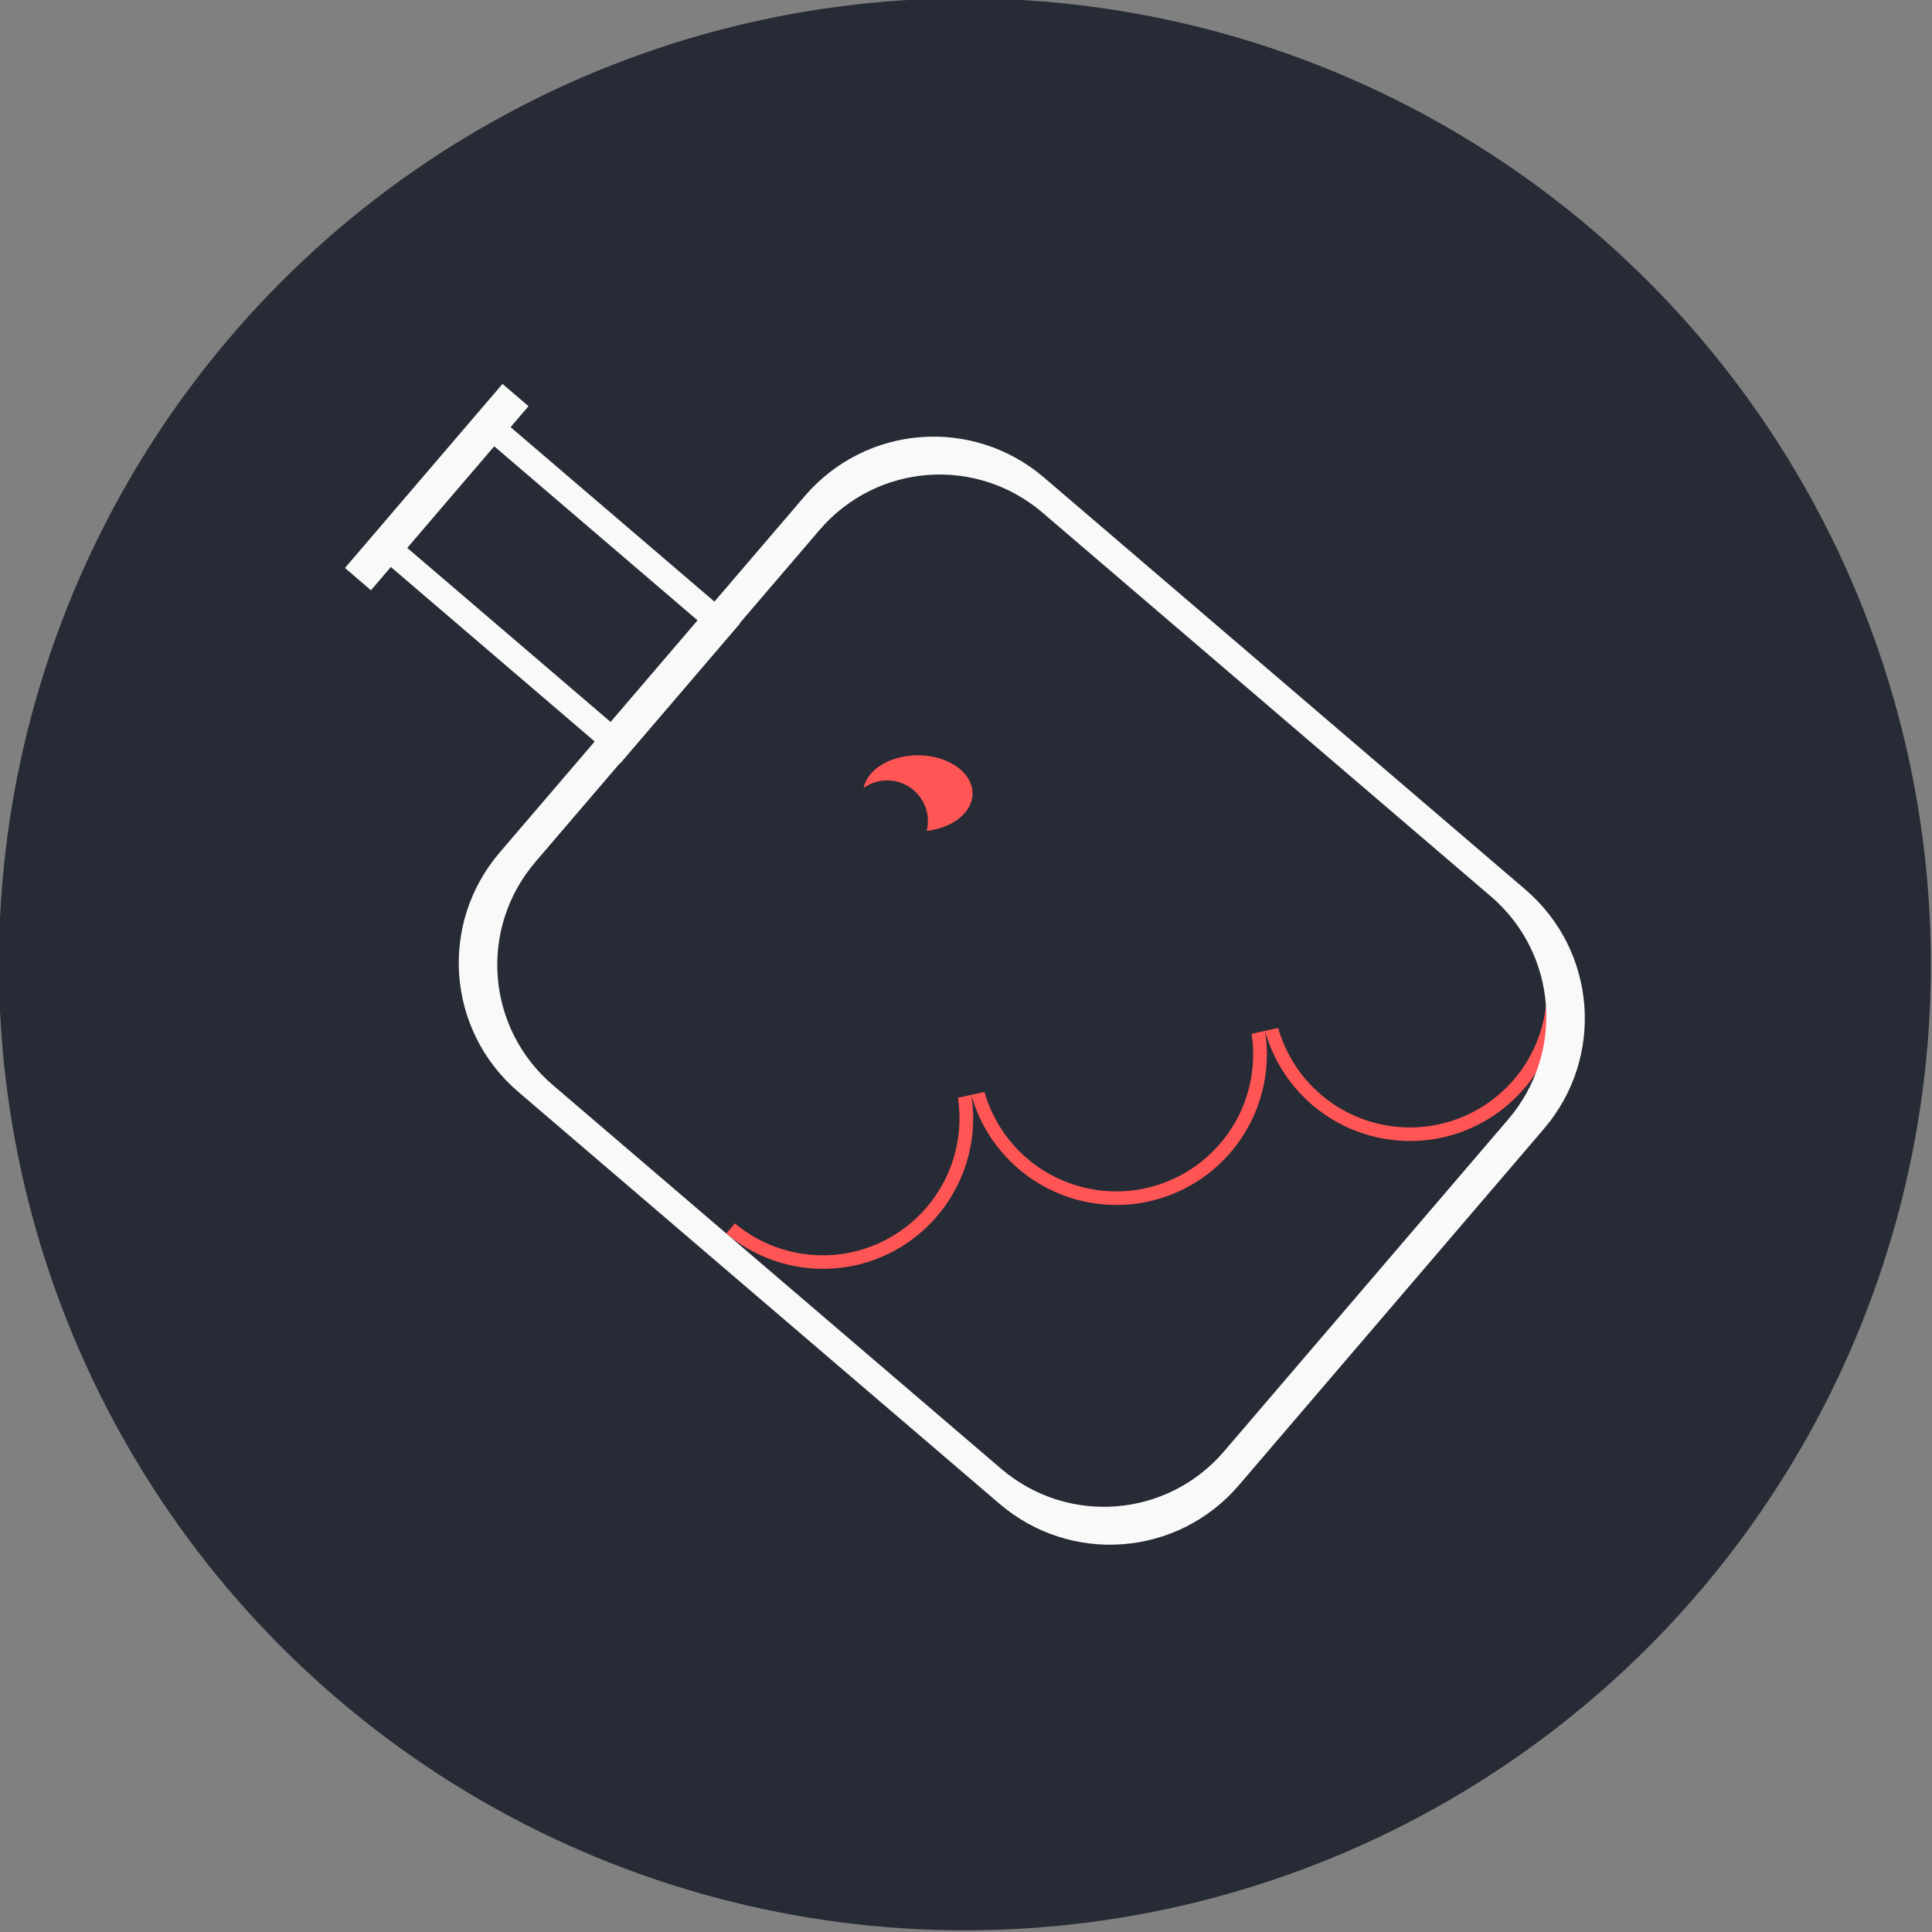 <?xml version="1.0" encoding="UTF-8" standalone="no"?>
<!-- Created with Inkscape (http://www.inkscape.org/) -->

<svg
   xmlns:dc="http://purl.org/dc/elements/1.1/"
   xmlns:cc="http://creativecommons.org/ns#"
   xmlns:rdf="http://www.w3.org/1999/02/22-rdf-syntax-ns#"
   xmlns:svg="http://www.w3.org/2000/svg"
   xmlns="http://www.w3.org/2000/svg"
   xmlns:sodipodi="http://sodipodi.sourceforge.net/DTD/sodipodi-0.dtd"
   xmlns:inkscape="http://www.inkscape.org/namespaces/inkscape"
   width="1024"
   height="1024"
   viewBox="0 0 270.933 270.933"
   version="1.1"
   id="svg8"
   sodipodi:docname="icon.svg"
   inkscape:version="0.92.1 r"
   inkscape:export-filename="/home/alfredo/Documents/rum/images/icons/icon.png"
   inkscape:export-xdpi="96"
   inkscape:export-ydpi="96">
  <rect x="0" y="0" width="270.933" height="270.933" fill="#808080" stroke="none"/>
  <defs
     id="defs2" />
  <sodipodi:namedview
     id="base"
     pagecolor="#ffffff"
     bordercolor="#666666"
     borderopacity="1.0"
     inkscape:pageopacity="0.0"
     inkscape:pageshadow="2"
     inkscape:zoom="0.29223633"
     inkscape:cx="-704.46617"
     inkscape:cy="303.3116"
     inkscape:document-units="mm"
     inkscape:current-layer="layer1"
     showgrid="false"
     units="px"
     inkscape:window-width="3190"
     inkscape:window-height="1742"
     inkscape:window-x="0"
     inkscape:window-y="48"
     inkscape:window-maximized="0"
     inkscape:snap-page="true"
     inkscape:snap-text-baseline="true"
     inkscape:snap-center="true"
     inkscape:snap-object-midpoints="true" />
  <g
     inkscape:label="bg"
     inkscape:groupmode="layer"
     id="layer1"
     transform="translate(0,-26.067)">
    <circle
       style="fill:#272b35;fill-opacity:1;stroke-width:0.217"
       id="path5309"
       cx="135.31"
       cy="161.298"
       r="135.467" />
  </g>
  <g
     inkscape:groupmode="layer"
     id="layer7"
     inkscape:label="drop">
    <path
       style="fill:#ff5555;fill-opacity:1;stroke-width:0.151"
       d="m 128.702,105.921 a 7.685,5.337 0 0 0 -7.6,4.589 5.711,5.711 0 0 1 3.312,-1.067 5.711,5.711 0 0 1 5.711,5.711 5.711,5.711 0 0 1 -0.174,1.369 7.685,5.337 0 0 0 6.437,-5.264 7.685,5.337 0 0 0 -7.685,-5.337 z"
       id="path5143"
       inkscape:connector-curvature="0" />
  </g>
  <g
     inkscape:groupmode="layer"
     id="layer9"
     inkscape:label="filling 1">
    <path
       style="fill:#ff5555;fill-opacity:1;stroke-width:0.321"
       d="m 218.581,135.594 -1.881,0.41 a 19.22,19.22 0 0 1 -14.89,21.662 19.22,19.22 0 0 1 -22.567,-13.505 l -1.845,0.402 a 21.126,21.126 0 0 0 24.818,14.965 21.126,21.126 0 0 0 16.365,-23.935 z m -41.183,8.969 -1.881,0.41 a 19.22,19.22 0 0 1 -14.89,21.662 19.22,19.22 0 0 1 -22.567,-13.504 l -1.846,0.402 a 21.126,21.126 0 0 0 24.819,14.965 21.126,21.126 0 0 0 16.365,-23.934 z m -41.184,8.969 -1.881,0.409 a 19.22,19.22 0 0 1 -14.89,21.662 19.22,19.22 0 0 1 -16.389,-4.045 l -1.209,1.418 a 21.126,21.126 0 0 0 18.004,4.49 21.126,21.126 0 0 0 16.365,-23.934 z"
       id="path4958"
       inkscape:connector-curvature="0" />
  </g>
  <g
     inkscape:groupmode="layer"
     id="layer12"
     inkscape:label="bottle">
    <path
       style="fill:#f9f9f9;fill-opacity:1;stroke-width:0.279"
       d="m 51.162,76.39 7.9e-4,6.6e-4 -2.79,3.26 3.648,3.122 2.79,-3.26 28.587,24.469 -13.321,15.563 c -8.578,10.022 -7.416,24.997 2.606,33.575 l 67.48,57.759 c 10.022,8.578 24.997,7.416 33.575,-2.606 l 42.767,-49.964 c 8.578,-10.022 7.416,-24.997 -2.606,-33.575 L 146.418,66.975 c -10.022,-8.578 -24.997,-7.416 -33.575,2.606 l -12.656,14.786 -28.587,-24.469 2.515,-2.938 -3.648,-3.122 -2.515,2.938 -8e-4,-6.88e-4 z m 5.95,0.445 12.196,-14.249 28.513,24.406 -12.196,14.249 z m 17.973,44.036 11.858,-13.854 0.04,0.034 16.789,-19.615 -0.04,-0.034 11.194,-13.078 c 7.992,-9.336 21.942,-10.419 31.278,-2.427 l 62.864,53.808 c 9.336,7.992 10.419,21.941 2.428,31.278 l -39.841,46.546 c -7.992,9.336 -21.941,10.419 -31.278,2.428 L 77.513,152.149 c -9.336,-7.992 -10.42,-21.942 -2.428,-31.278 z"
       id="rect4509"
       inkscape:connector-curvature="0" />
  </g>
</svg>
